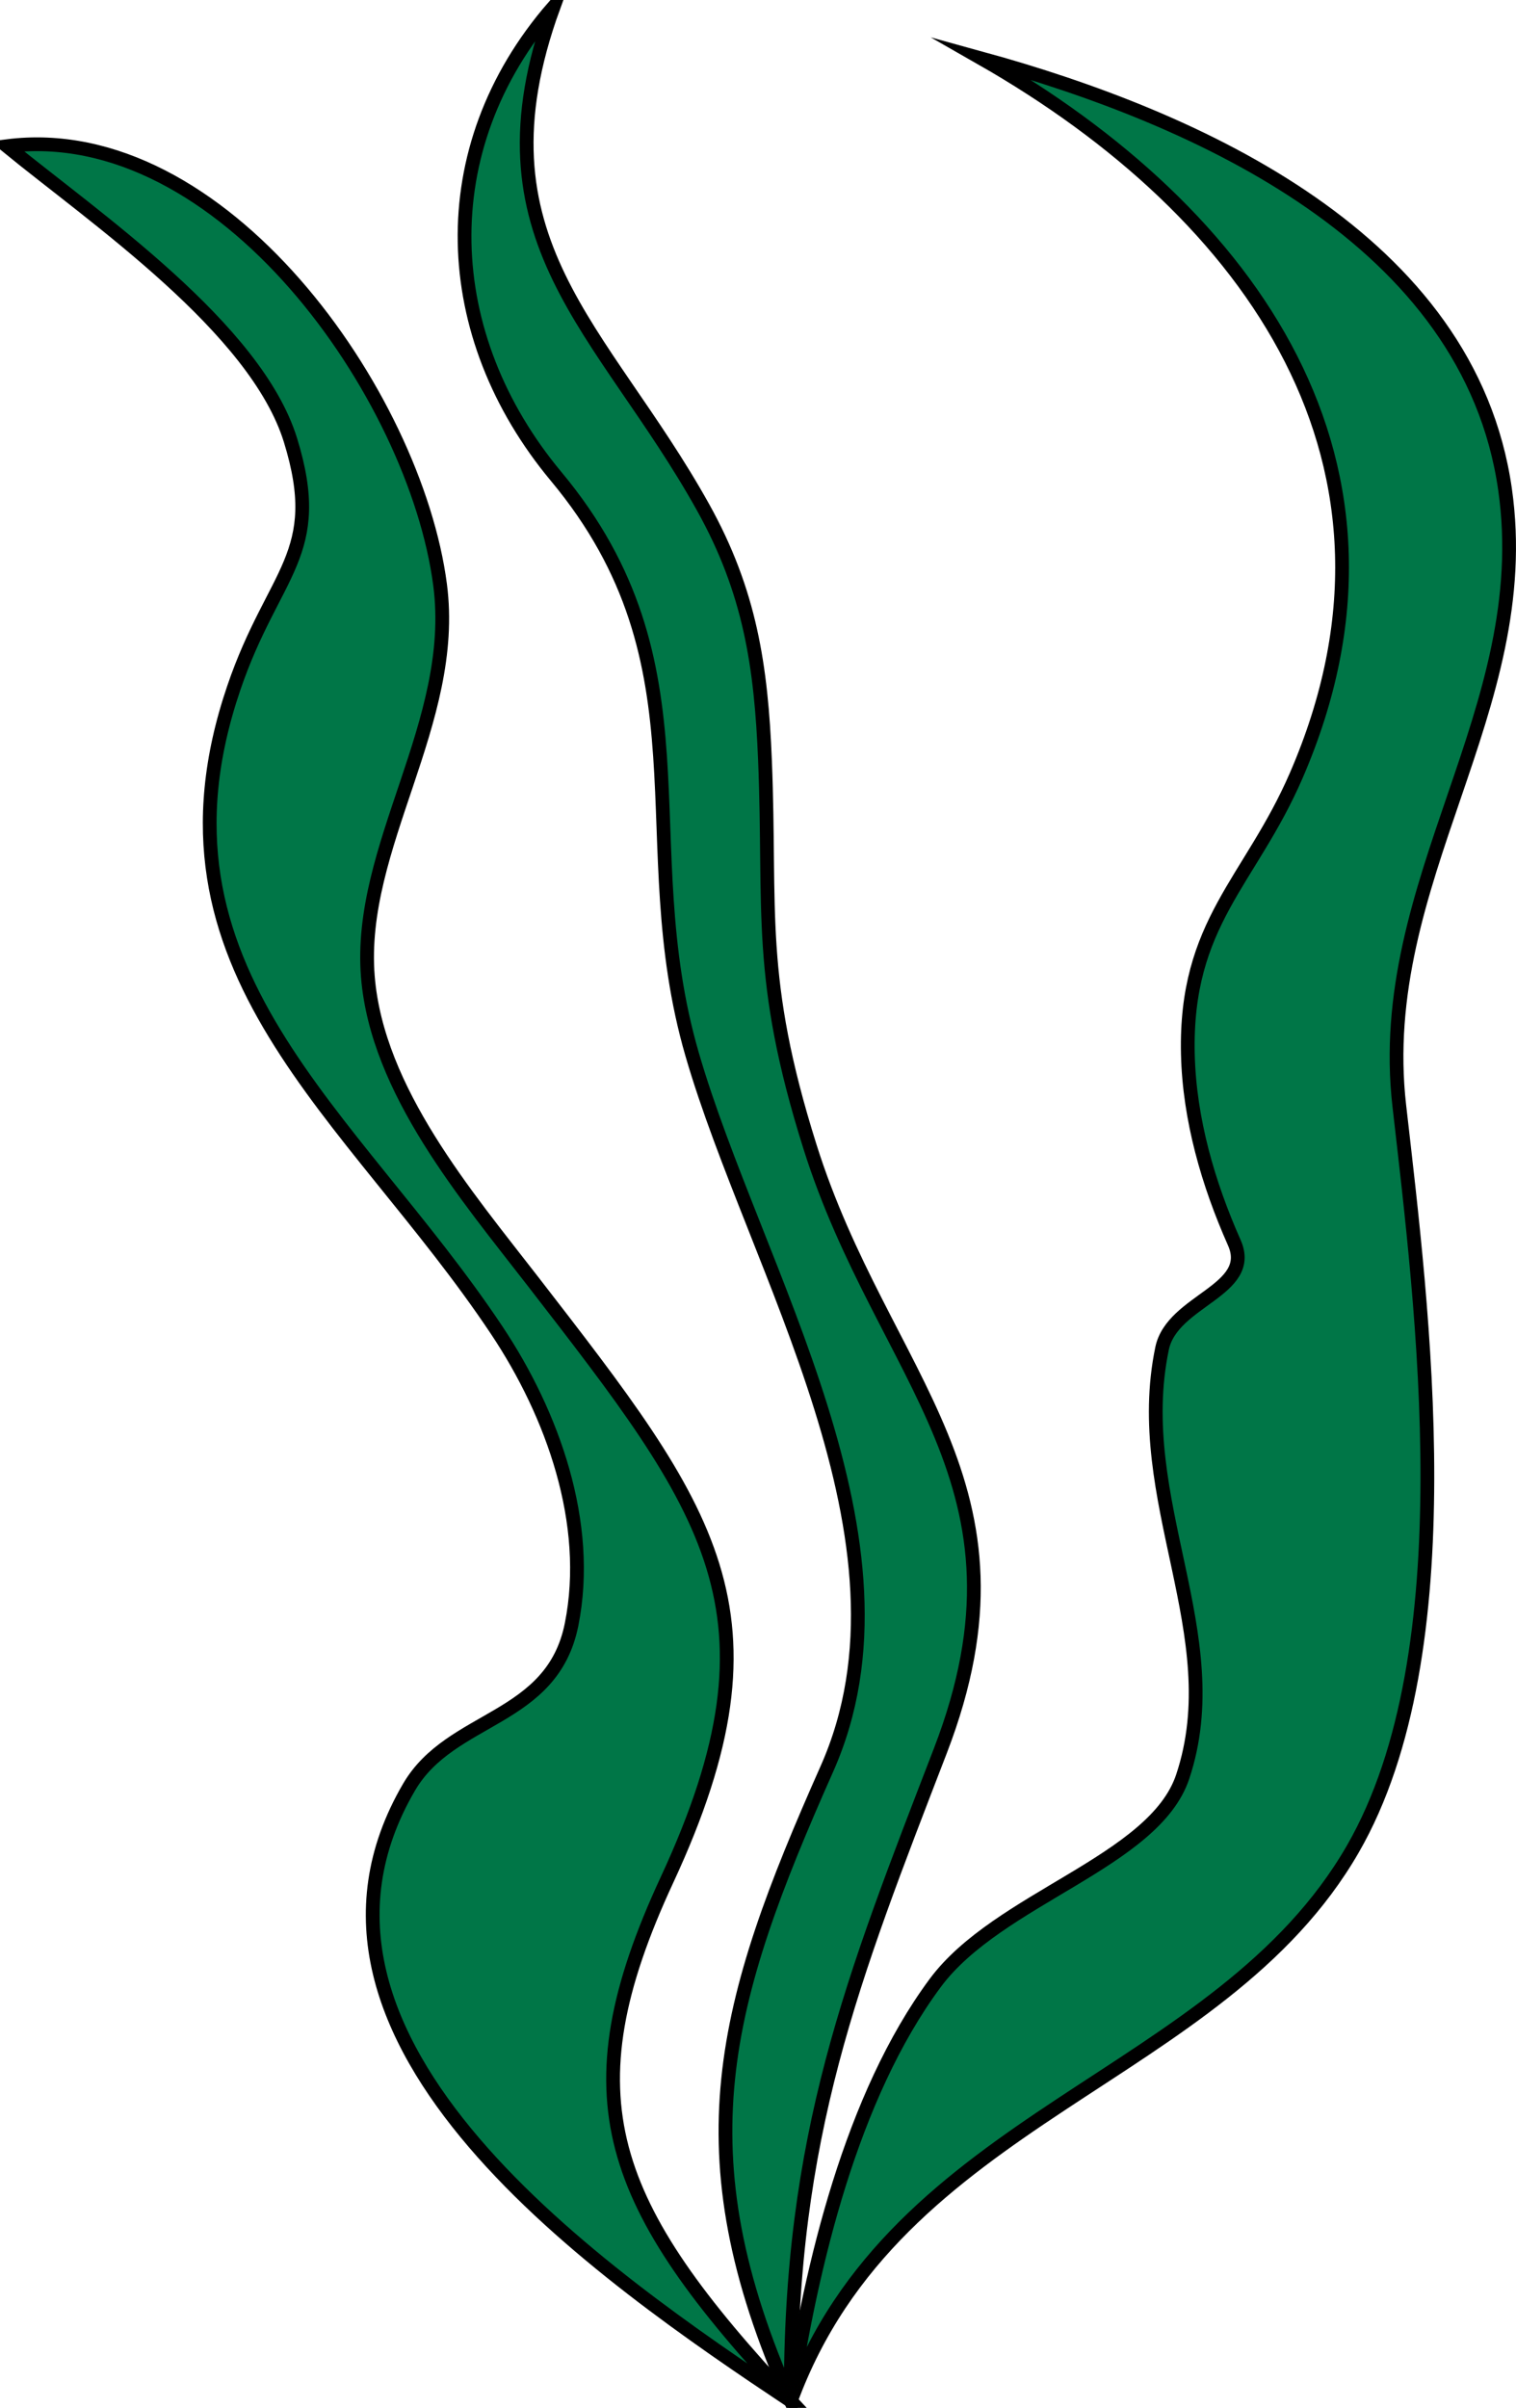 <svg xmlns="http://www.w3.org/2000/svg" xmlns:xlink="http://www.w3.org/1999/xlink" version="1.1" id="Layer_1" x="0px" y="0px" enable-background="new 0 0 822.05 841.89" xml:space="preserve" viewBox="300.37 246.02 220.47 350">
<path fill-rule="evenodd" clip-rule="evenodd" fill="#007647" stroke="#000000" stroke-width="2" stroke-linecap="square" stroke-miterlimit="10" d="  M301.37,267.269c12.767,10.435,36.207,26.41,41.25,42.75c5.142,16.66-2.475,19.05-8.25,36c-14.012,41.126,17.145,61.72,38.25,93.377  c8.15,12.225,13.811,28.069,10.875,42.75c-2.821,14.106-17.522,13.202-23.625,23.625c-21.678,37.025,28.41,71.153,55.5,89.25  c-26.737-28.62-32.704-44.091-18-75.75c18.065-38.896,6.216-53.77-19.5-87c-9.644-12.462-22.649-27.704-24-44.252  c-1.549-18.985,13.118-36.966,10.5-57C360.763,303.413,332.657,263.256,301.37,267.269z"/>
<path fill-rule="evenodd" clip-rule="evenodd" fill="#007647" stroke="#000000" stroke-width="2" stroke-linecap="square" stroke-miterlimit="10" d="  M415.37,595.021c3.006-19.695,8.802-44.284,21-60.75c9.161-12.365,31.862-17.586,36-30c6.862-20.586-7.589-40.233-3-62.25  c1.466-7.034,13.603-8.394,10.5-15.376c-3.797-8.545-6.528-17.939-6.75-27.376c-0.449-19.126,9.075-25.114,15.75-40.5  c19.562-45.092-6.318-81.737-45.75-104.25c31.496,8.667,70.938,26.318,76.125,62.625c4.592,32.142-19.12,56.812-15.375,89.625  c3.345,29.303,9.785,79.303-6.75,108.002C477.719,548.444,430.649,553.364,415.37,595.021z"/>
<path fill-rule="evenodd" clip-rule="evenodd" fill="#007647" stroke="#000000" stroke-width="2" stroke-linecap="square" stroke-miterlimit="10" d="  M380.87,247.019c-17.986,20.696-16.627,47.848,0.375,68.25c22.962,27.555,10.747,52.845,19.77,83.974  c9.096,31.382,34.303,70.835,19.605,103.903c-15.128,34.038-21.413,55.59-5.25,91.875c-0.167-38.622,8.977-61.35,21.75-94.5  c14.971-38.854-8.312-54.035-18.958-87.824c-7.783-24.704-5.649-34.189-6.542-56.178c-0.557-13.718-2.184-24.505-9-36.75  C388.088,293.663,368.529,281.019,380.87,247.019z"/>
</svg>